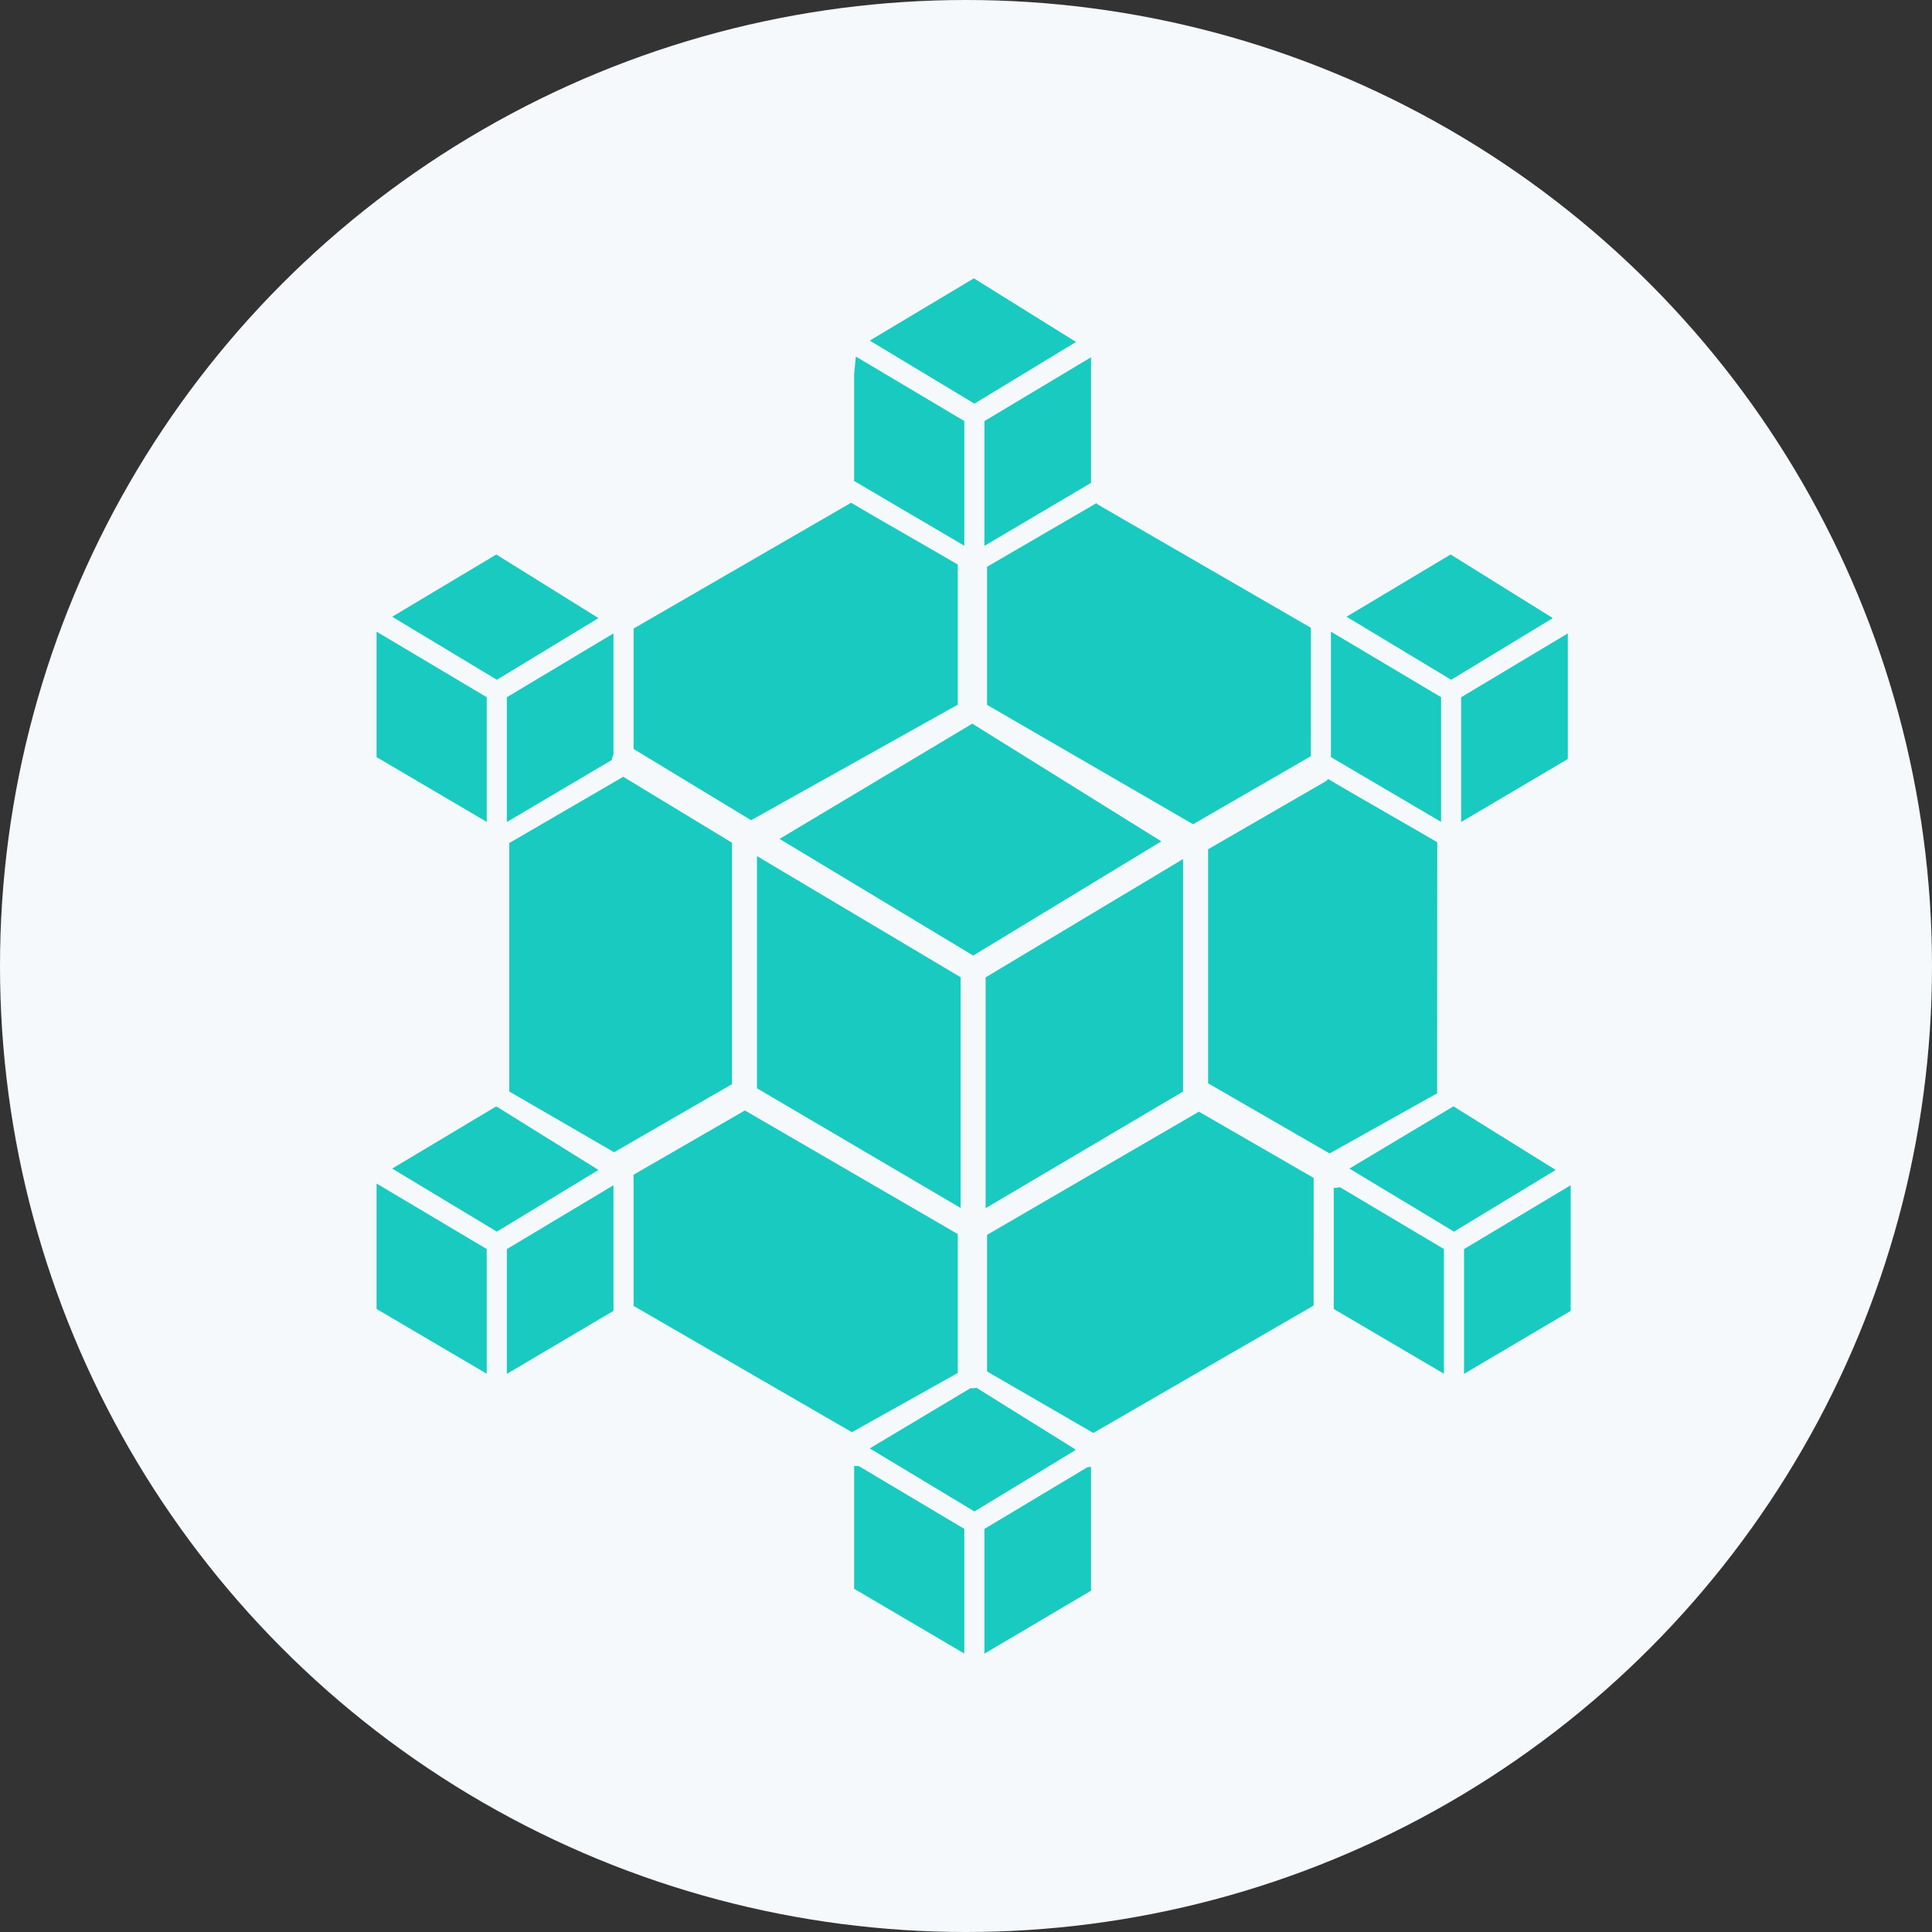 <svg width="118" height="118" viewBox="0 0 118 118" fill="none" xmlns="http://www.w3.org/2000/svg">
<rect x="0" y="0" width="118" height="118" fill="#333333" stroke="none"/>
<circle cx="59" cy="59" r="59" fill="#F5F9FC"/>
<path fill-rule="evenodd" clip-rule="evenodd" d="M58.497 43.039L45.874 50.096L38.712 45.754L38.698 45.745V38.39L51.886 30.762C51.919 30.744 51.947 30.721 51.976 30.7C53.208 31.433 54.456 32.149 55.704 32.865C56.637 33.401 57.57 33.937 58.497 34.479V43.039ZM58.497 83.857L52.029 87.474L38.698 79.761V72.185C38.698 72.019 38.696 71.876 38.691 71.75L45.495 67.823L58.497 75.372V83.857ZM66.618 87.43L60.286 83.764V75.421L73.225 67.897L80.234 71.944L80.231 79.739L66.779 87.518L66.618 87.43ZM59.514 92.315L53.121 88.464L59.274 84.784C59.312 84.791 59.352 84.793 59.392 84.793C59.476 84.793 59.558 84.781 59.636 84.759L65.667 88.515L65.655 88.586L59.514 92.315ZM58.896 93.378V100.992L52.168 97.039V89.527C52.26 89.547 52.352 89.55 52.442 89.537L58.896 93.378ZM60.125 93.381L66.411 89.615C66.487 89.617 66.562 89.606 66.637 89.584V97.154L60.125 101V93.381ZM60.286 43.051V34.617L66.963 30.733C67.01 30.783 67.067 30.825 67.126 30.859L80.061 38.34L80.058 46.187L80.017 46.211L72.868 50.342L60.286 43.051ZM59.514 24.653L53.121 20.802L59.48 17L65.72 20.885L59.514 24.653ZM58.896 25.716V33.331L52.168 29.377V22.858L52.273 21.776L58.896 25.716ZM60.125 25.719L66.637 21.819V29.492L60.125 33.338V25.719ZM87.775 66.646C87.775 66.689 87.777 66.729 87.782 66.772L81.206 70.448L73.787 66.166V51.87L80.91 47.754C80.992 47.707 81.065 47.647 81.124 47.581C82.362 48.318 83.617 49.038 84.871 49.758C85.844 50.317 86.818 50.875 87.784 51.442L87.775 66.646ZM81.462 72.552C81.586 72.562 81.713 72.545 81.829 72.504L88.19 76.287V83.903L81.462 79.948V72.552ZM88.806 75.224L82.415 71.373L88.772 67.572L95.014 71.457L88.806 75.224ZM89.417 76.291L95.931 72.39V80.064L89.417 83.91V76.291ZM44.706 66.218L37.509 70.373L37.45 70.341L31.105 66.666V51.491L38.065 47.442L44.706 51.469V66.218ZM30.318 67.602L30.357 67.6L36.552 71.457L30.346 75.224L23.953 71.373L30.264 67.6L30.318 67.602ZM29.727 76.287V83.903L23 79.948V72.285L29.727 76.287ZM30.957 76.291L37.469 72.39V80.064L30.957 83.91V76.291ZM37.469 46.09C37.413 46.195 37.377 46.306 37.365 46.419L30.957 50.204V42.585L37.469 38.685V46.09ZM30.346 41.519L23.953 37.668L30.312 33.866L36.552 37.751L30.346 41.519ZM29.727 42.582V50.198L23 46.243V38.58L29.727 42.582ZM88.633 41.519L82.242 37.668L88.599 33.866L94.841 37.751L88.633 41.519ZM88.016 42.582V50.198L81.289 46.243V38.58L88.016 42.582ZM89.244 42.585L95.757 38.685V46.358L89.244 50.204V42.585ZM58.67 59.686V73.778L46.232 66.468V52.286L58.67 59.686ZM60.198 59.694L72.257 52.468V66.668L60.198 73.791V59.694ZM47.612 51.237L59.385 44.199L70.931 51.386L59.439 58.363L47.612 51.237Z" fill="#19CAC1"/>
</svg>
